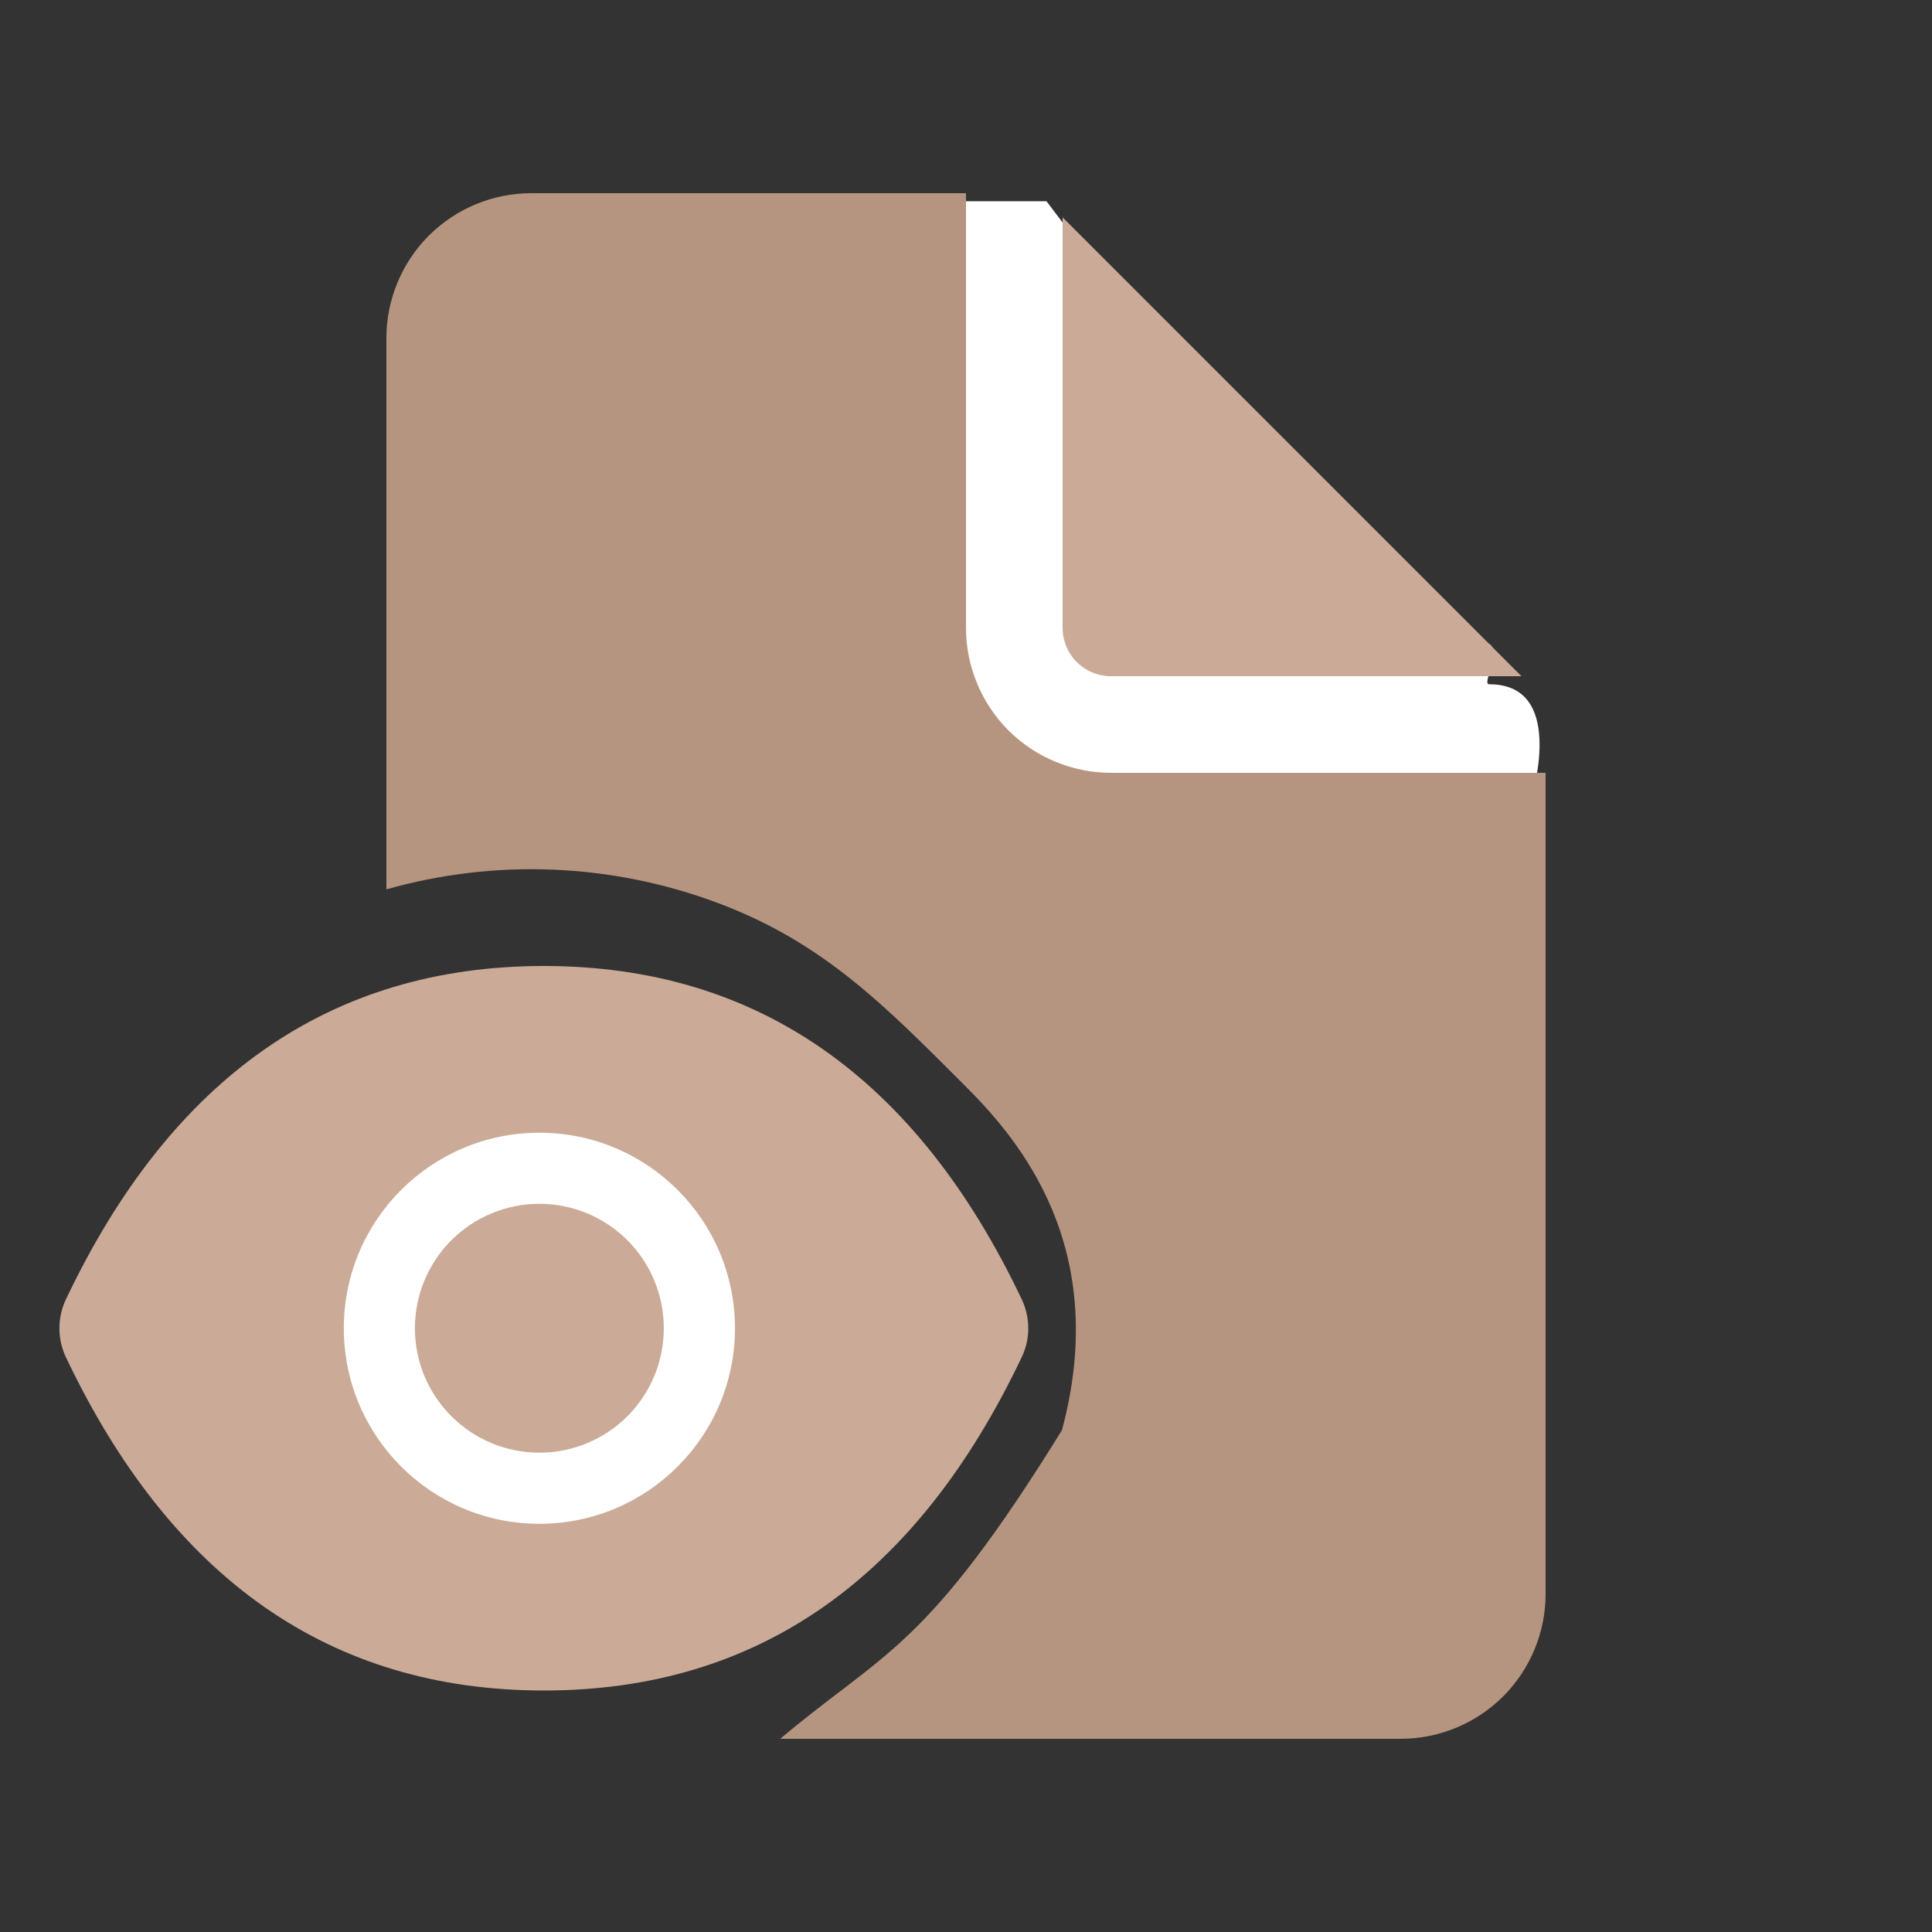 <svg width="24" height="24" viewBox="0 0 24 24" fill="none" xmlns="http://www.w3.org/2000/svg">
<rect x="0" y="0" width="24" height="24" fill="#333333" stroke="none"/>
<path d="M6 6L11.5 2.5H13C13 2.5 16.543 7.224 18.04 8.289C18.04 8.289 18.399 8.17 18.5 8C18.663 8.109 18.399 8.5 18.5 8.5C18.599 8.5 18.683 8.515 18.754 8.541C19.406 8.781 19 10 19 10L18 21L15 17.5L10 9C10 9 7 9.75 7.5 8C8 6.25 6 6 6 6Z" fill="white"/>
<path d="M12 2.4V7.8C12 8.277 12.19 8.735 12.527 9.073C12.865 9.41 13.323 9.6 13.8 9.6H19.2V19.8C19.2 20.277 19.01 20.735 18.673 21.073C18.335 21.41 17.877 21.6 17.4 21.6H9.692C11 20.5 11.5 20.5 13.192 17.766C13.8 15.5 12.662 14.162 12 13.5C11 12.5 10.232 11.708 8.914 11.216C7.596 10.723 6.154 10.664 4.8 11.048V4.2C4.8 3.723 4.99 3.265 5.327 2.927C5.665 2.59 6.123 2.4 6.6 2.4H12Z" fill="#B69580"/>
<path d="M13.2 2.7V7.8C13.2 7.959 13.263 8.112 13.376 8.224C13.488 8.337 13.641 8.4 13.8 8.4H18.9L13.2 2.7Z" fill="#CBAB97"/>
<circle cx="6.627" cy="16.712" r="2.945" fill="white"/>
<path d="M5.154 16.5C5.154 16.91 5.317 17.303 5.607 17.593C5.897 17.883 6.29 18.046 6.7 18.046C7.11 18.046 7.504 17.883 7.794 17.593C8.084 17.303 8.246 16.91 8.246 16.5C8.246 16.09 8.084 15.697 7.794 15.407C7.504 15.117 7.11 14.954 6.7 14.954C6.29 14.954 5.897 15.117 5.607 15.407C5.317 15.697 5.154 16.09 5.154 16.5ZM12.694 16.144C11.385 13.387 9.407 12 6.756 12C4.103 12 2.126 13.387 0.817 16.145C0.765 16.256 0.738 16.378 0.738 16.501C0.738 16.624 0.765 16.745 0.817 16.856C2.126 19.613 4.104 21 6.756 21C9.409 21 11.385 19.613 12.694 16.855C12.8 16.631 12.8 16.372 12.694 16.144ZM6.7 18.929C5.359 18.929 4.271 17.842 4.271 16.5C4.271 15.158 5.359 14.071 6.7 14.071C8.042 14.071 9.13 15.158 9.13 16.5C9.13 17.842 8.042 18.929 6.7 18.929Z" fill="#CBAB97"/>
</svg>
